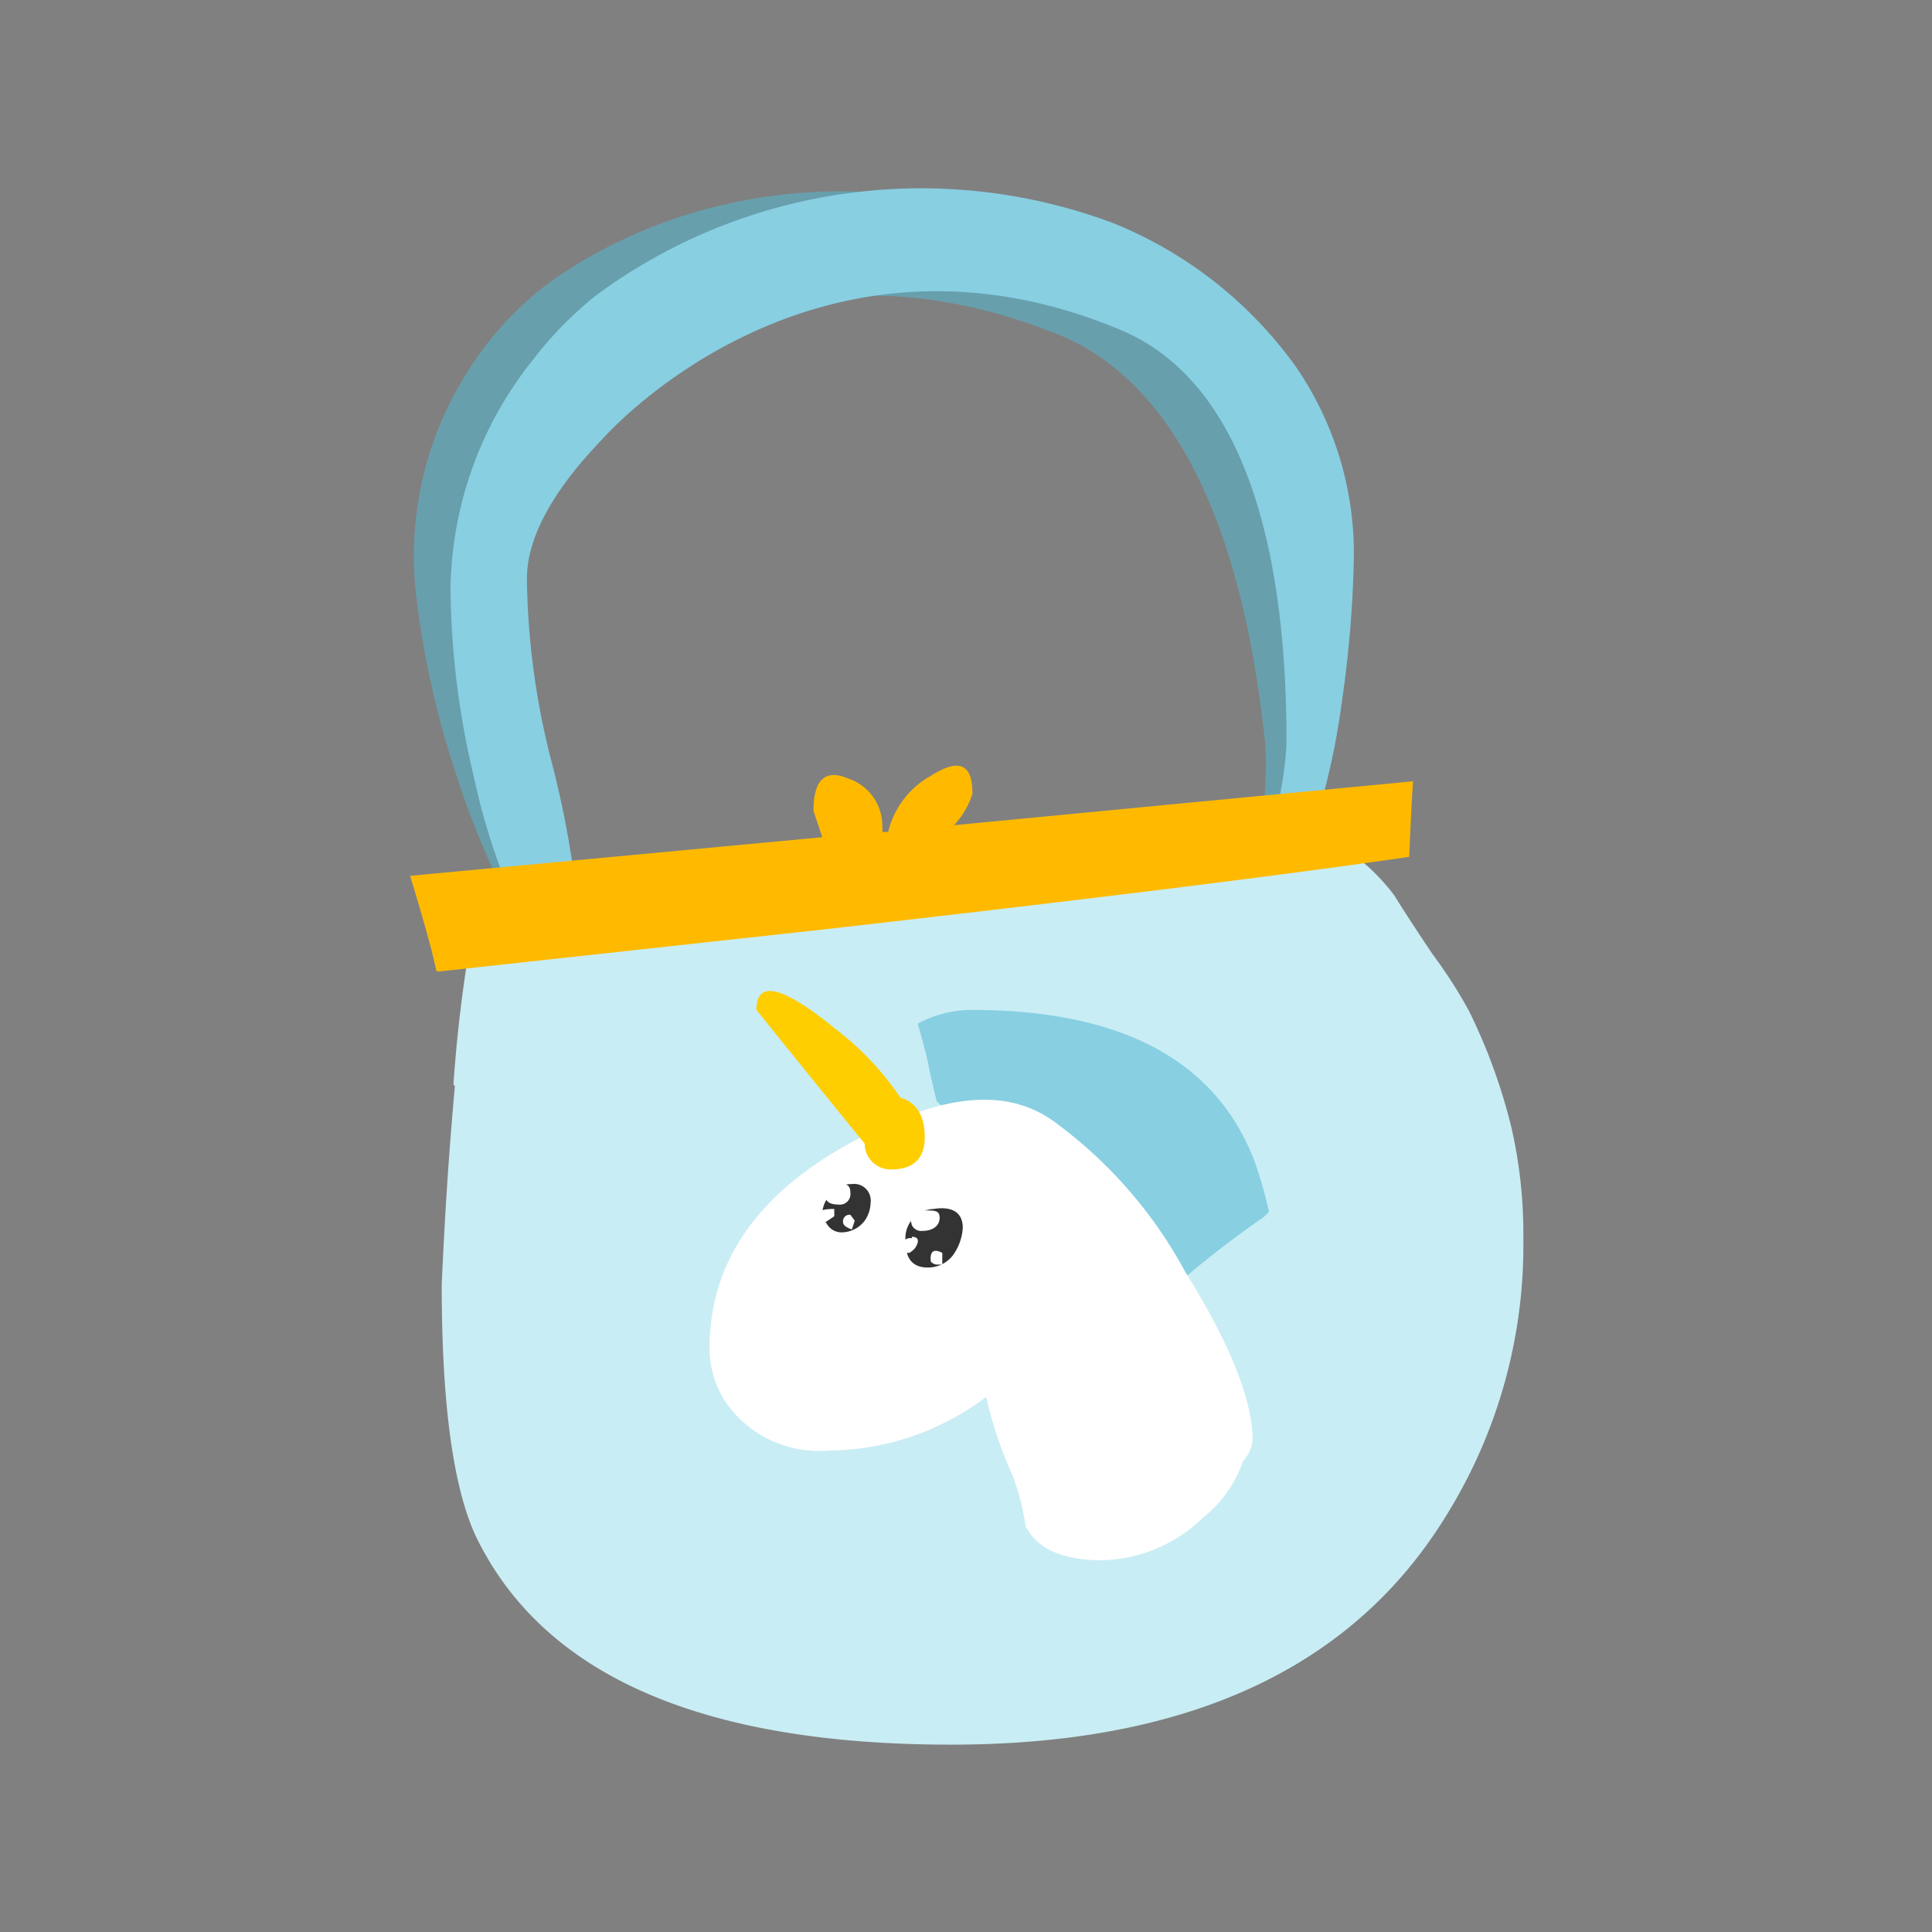 <svg xmlns="http://www.w3.org/2000/svg" viewBox="0 0 66 66"><rect x="0" y="0" width="66" height="66" fill="#808080" stroke="none"/><defs><style>.cls-1{fill:#c9edf4;}.cls-1,.cls-2,.cls-3,.cls-4,.cls-5,.cls-6,.cls-7{fill-rule:evenodd;}.cls-2{fill:#689fad;}.cls-3{fill:#88cfe2;}.cls-4{fill:#ffba00;}.cls-5{fill:#fff;}.cls-6{fill:#ffce00;}.cls-7{fill:#333;}</style></defs><title>Plan de travail 19</title><g id="objet02"><path class="cls-1" d="M15.49,37.05a49.26,49.26,0,0,1,.6-5l11.6-1.75q4-.56,14.9-1.4c.95-.09,1.83-.18,2.62-.28l.08,0h.05v0l.3.18a6.86,6.86,0,0,1,2,1.8c.2.33.63,1,1.3,2a16,16,0,0,1,1.25,1.95,19.38,19.38,0,0,1,1.45,4,16.34,16.34,0,0,1,.4,3.75,17.49,17.49,0,0,1-2.65,9.5q-4.8,7.8-16.9,7.8-12.55,0-16.1-6.85c-.87-1.63-1.3-4.59-1.3-8.85.1-2.34.25-4.6.45-6.8"/><path class="cls-2" d="M35.55,7.73C24.76,4,18.09,10.2,18.09,10.2a11.17,11.17,0,0,0-1.89,2.15,11.74,11.74,0,0,0-2,7.85,30.67,30.67,0,0,0,1.45,6.45,25.8,25.8,0,0,0,1.56,3.8l2.23-.2V30A35.56,35.56,0,0,0,18.18,26a28.4,28.4,0,0,1-1.47-6.08c-.14-1.39.57-3,2.11-4.77,0,0,6.26-8.17,17.31-3.73,4.11,1.65,6.36,6.8,7.1,14.08a12.35,12.35,0,0,1-.08,2.15v.07l1.48-.2A22.51,22.51,0,0,0,45,24a36.45,36.45,0,0,0-.09-4.85,12.35,12.35,0,0,0-2.66-6.55A16.47,16.47,0,0,0,35.55,7.73Z"/><path class="cls-3" d="M38.05,7.63a18.69,18.69,0,0,0-17.7,2.47,12.64,12.64,0,0,0-2.11,2.15,12.78,12.78,0,0,0-2.85,7.85,28.74,28.74,0,0,0,.8,6.45,22.8,22.8,0,0,0,1.17,3.8l2.25-.2,0-.25a32.69,32.69,0,0,0-.8-4A26.15,26.15,0,0,1,18,19.77c0-1.39.87-3,2.58-4.77,0,0,7.1-8.17,17.7-3.73,3.94,1.65,5.67,6.8,5.67,14.08a11.81,11.81,0,0,1-.3,2.15v.07l1.5-.2a25,25,0,0,0,.7-3.47,38.72,38.72,0,0,0,.4-4.85,11.27,11.27,0,0,0-2-6.55A14.24,14.24,0,0,0,38.05,7.63Z"/><path class="cls-4" d="M14.91,33.17l-.17-.72c-.18-.67-.42-1.52-.73-2.53L28.09,28.6l-.3-.9c0-1.07.4-1.44,1.2-1.1a1.7,1.7,0,0,1,1.15,1.65.55.55,0,0,1,0,.17l.2,0a3,3,0,0,1,1.43-1.9c1-.64,1.45-.43,1.45.6a2.83,2.83,0,0,1-.63,1.07l15.68-1.5c-.05.78-.09,1.64-.13,2.58q-6.34.93-20.17,2.5l-13,1.42"/><path class="cls-3" d="M34.19,38.9c-.5-.19-1-.35-1.43-.48-.22-.22-.45-.46-.67-.72L32,37.62q-.2-.82-.27-1.17c-.06-.33-.19-.82-.38-1.48a3.89,3.89,0,0,1,1.83-.47q7.65,0,9.65,5.1a13.79,13.79,0,0,1,.52,1.8l-.17.17,0,0a33.31,33.31,0,0,0-2.7,2.07c-.82-1.9-2.91-3.49-6.25-4.77"/><path class="cls-5" d="M36.19,38.45a15.38,15.38,0,0,1,4.3,5q2.3,3.69,2.3,5.75a1.28,1.28,0,0,1-.33.72,4.2,4.2,0,0,1-1.37,1.93,5.1,5.1,0,0,1-3.45,1.45c-1.34,0-2.2-.39-2.6-1.15a8.43,8.43,0,0,0-.45-1.75,13.78,13.78,0,0,1-.9-2.68,9,9,0,0,1-5.35,1.83,3.88,3.88,0,0,1-3.55-1.65,3.34,3.34,0,0,1-.55-1.85c0-2.9,1.6-5.24,4.8-7s5.48-1.94,7.15-.6"/><path class="cls-6" d="M31.59,38.85c0,.73-.39,1.1-1.15,1.1a.89.89,0,0,1-.9-.8v-.08q-1-1.22-3.7-4.57,0-1.56,2.7.65a9.93,9.93,0,0,1,2.22,2.35c.55.16.83.61.83,1.35"/><path class="cls-7" d="M31.69,43.3c-.5,0-.75-.29-.75-.85a1,1,0,0,1,.95-1.15c.63-.1,1,.11,1,.65a1.78,1.78,0,0,1-.25.8,1.07,1.07,0,0,1-.9.55m-2.2-1.6a1,1,0,0,1-.8.4.58.58,0,0,1-.5-.3.64.64,0,0,1-.15-.35,1,1,0,0,1,.2-.55.91.91,0,0,1,.8-.45.57.57,0,0,1,.65.65,1.1,1.1,0,0,1-.2.6"/><path class="cls-5" d="M32,43.2a.3.3,0,0,1-.2-.1L31.79,43c0-.27.13-.34.4-.2v.4Zm-.4-1.85c.33,0,.5,0,.5.25s-.2.45-.6.45a.35.35,0,0,1-.35-.2l-.05-.2c0-.17.16-.27.5-.3m-.45.9c.16,0,.23.07.2.2a.68.68,0,0,1-.1.2c-.1.1-.17.15-.2.15l-.2,0-.05-.15a.3.3,0,0,1,.35-.35m-2.1-.8.15.2-.1.3c-.2-.07-.3-.15-.3-.25a.22.22,0,0,1,.25-.25m-.85.25-.2-.05V41.4c.06-.07.23-.1.5-.1v.25Zm0-.9c0-.23.15-.37.45-.4s.4.06.4.3a.36.36,0,0,1-.4.4q-.45,0-.45-.3"/></g></svg>